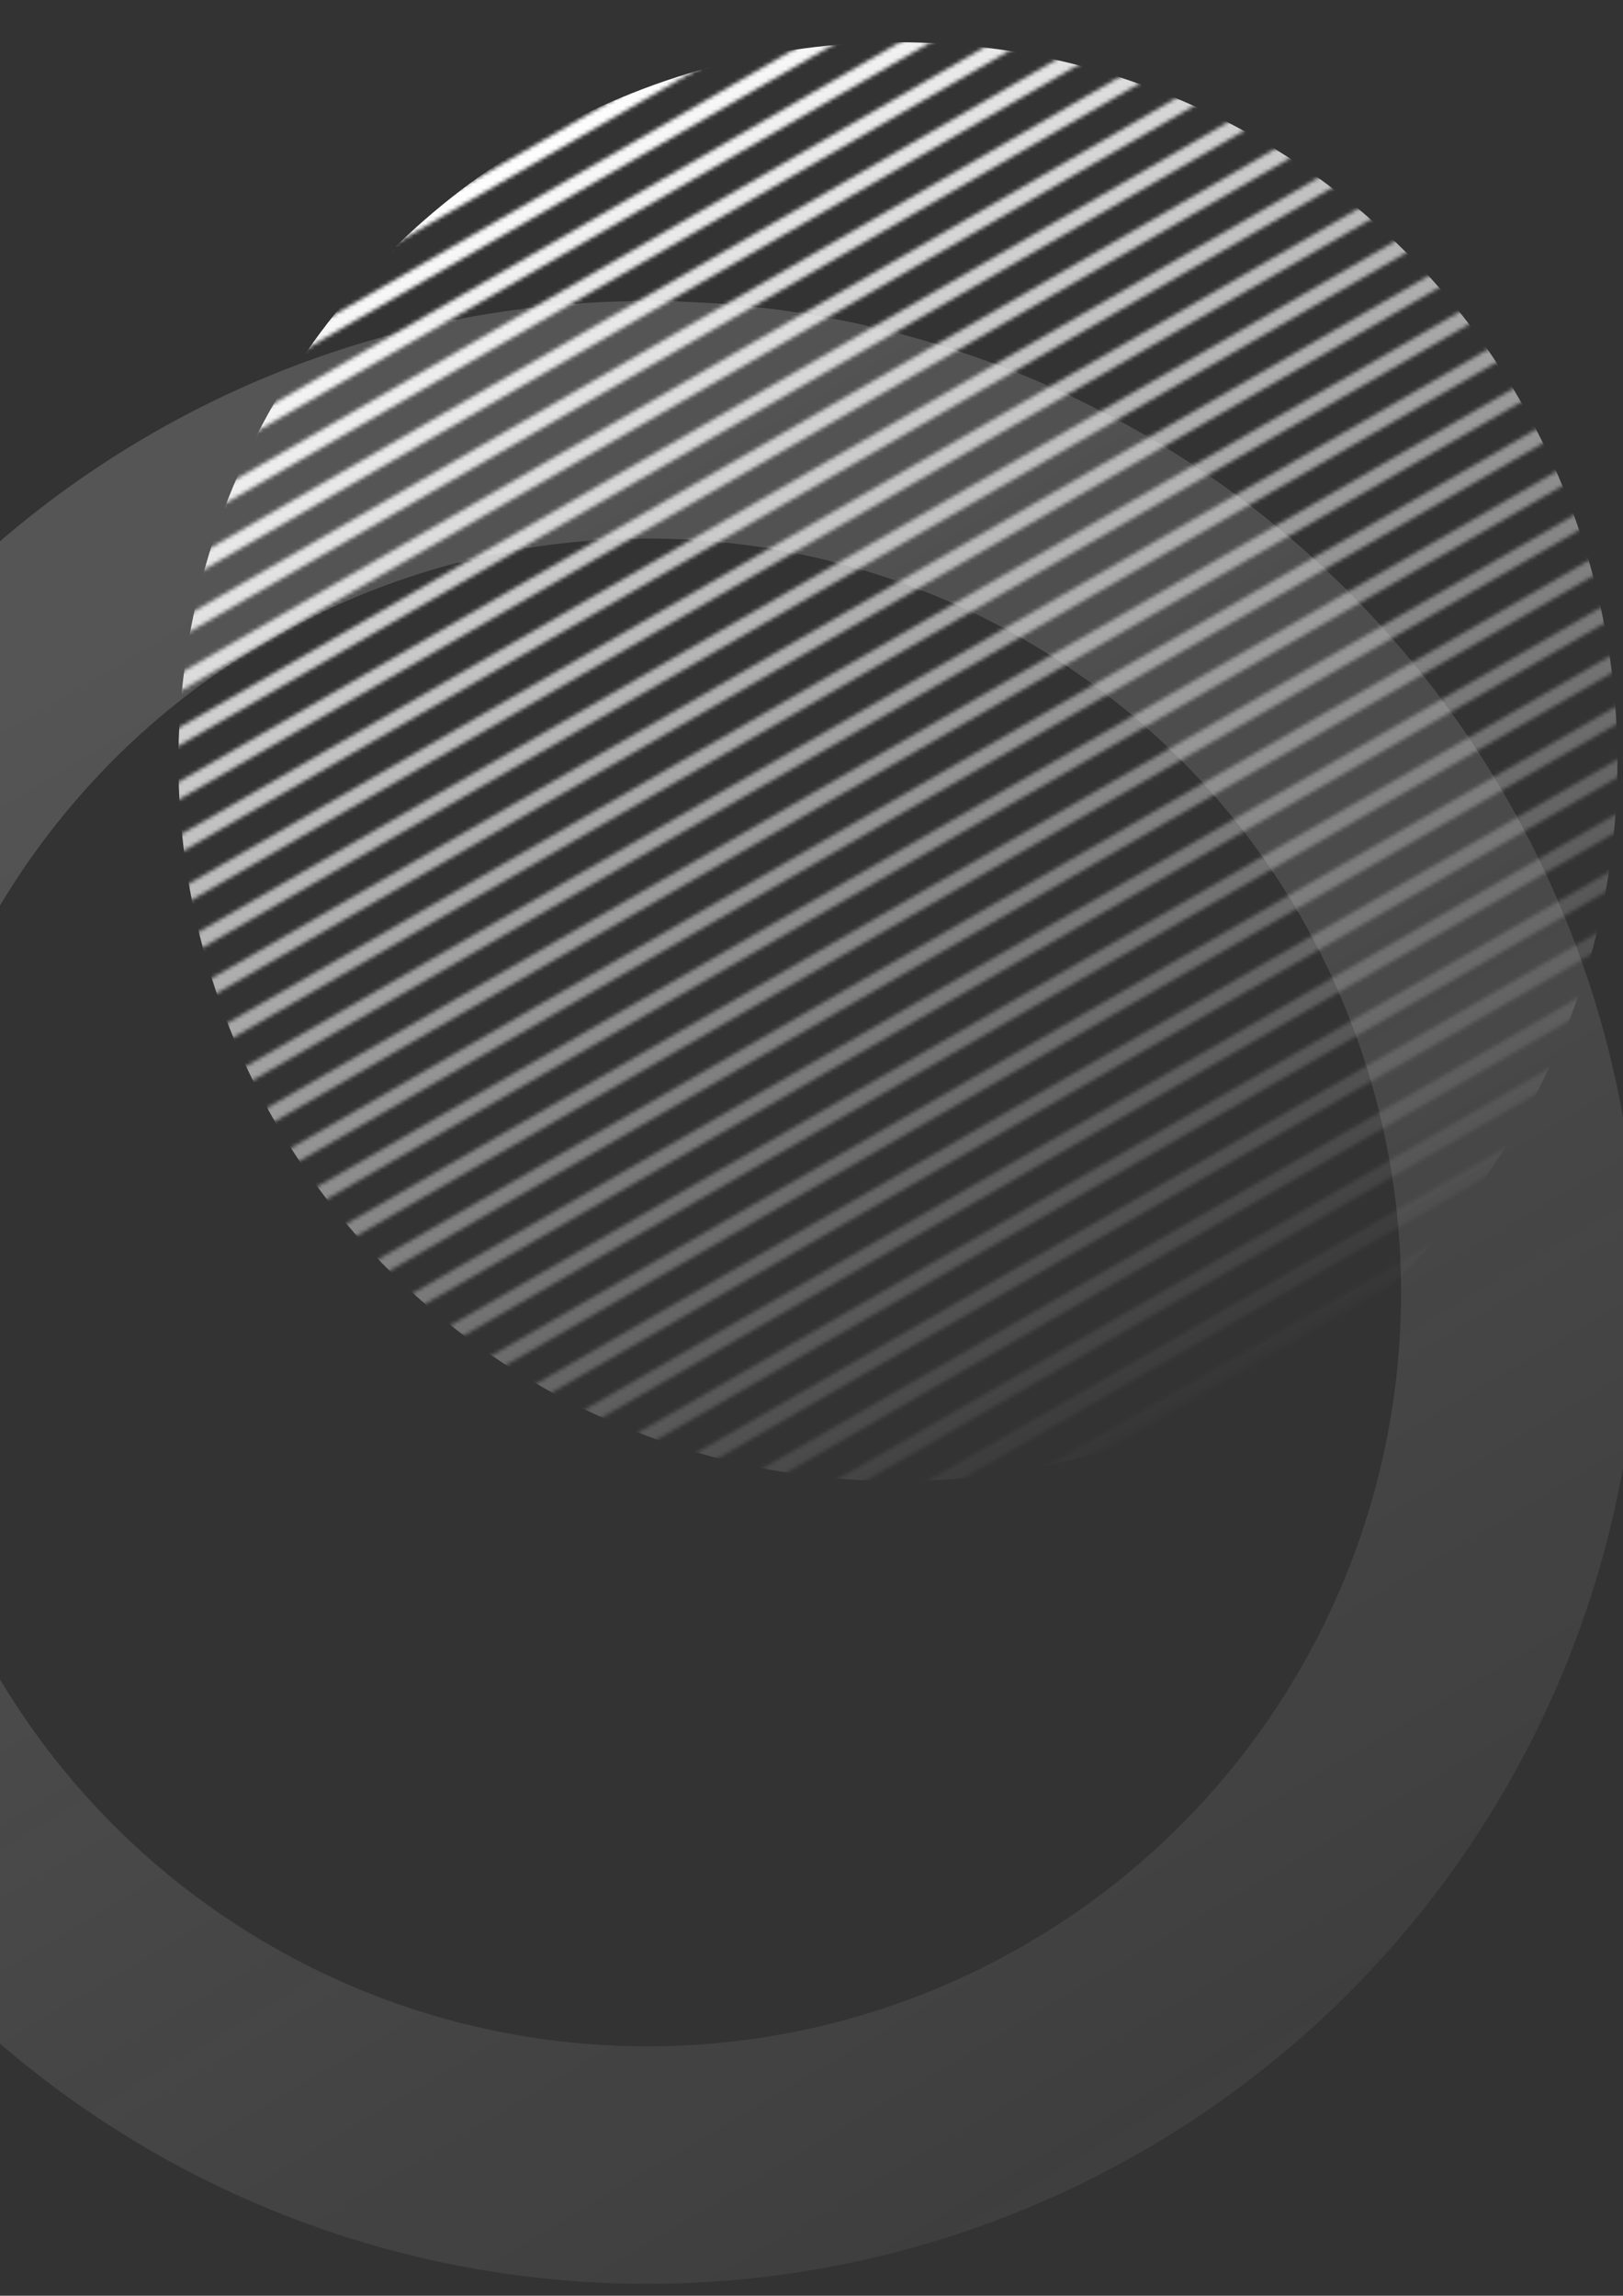 <svg width="410" height="580" viewBox="0 0 410 580" fill="none" xmlns="http://www.w3.org/2000/svg">
<rect x="0" y="0" width="410" height="580" fill="#333333" stroke="none"/>
<g clip-path="url(#clip0_725_3922)">
<circle opacity="0.2" cx="163.471" cy="326.529" r="220.471" stroke="url(#paint0_linear_725_3922)" stroke-width="60"/>
<mask id="mask0_725_3922" style="mask-type:alpha" maskUnits="userSpaceOnUse" x="-52" y="-93" width="562" height="578">
<g clip-path="url(#clip1_725_3922)">
<rect x="-51.409" y="103.496" width="392.993" height="3.93" transform="rotate(-30 -51.409 103.496)" fill="white"/>
<rect x="-45.515" y="113.707" width="392.993" height="3.93" transform="rotate(-30 -45.515 113.707)" fill="white"/>
<rect x="-39.619" y="123.917" width="392.993" height="3.93" transform="rotate(-30 -39.619 123.917)" fill="white"/>
<rect x="-33.725" y="134.127" width="392.993" height="3.93" transform="rotate(-30 -33.725 134.127)" fill="white"/>
<rect x="-27.83" y="144.337" width="392.993" height="3.93" transform="rotate(-30 -27.83 144.337)" fill="white"/>
<rect x="-21.935" y="154.548" width="392.993" height="3.93" transform="rotate(-30 -21.935 154.548)" fill="white"/>
<rect x="-16.04" y="164.758" width="392.993" height="3.93" transform="rotate(-30 -16.04 164.758)" fill="white"/>
<rect x="-10.145" y="174.968" width="392.993" height="3.93" transform="rotate(-30 -10.145 174.968)" fill="white"/>
<rect x="-4.25" y="185.178" width="392.993" height="3.93" transform="rotate(-30 -4.25 185.178)" fill="white"/>
<rect x="1.645" y="195.389" width="392.993" height="3.93" transform="rotate(-30 1.645 195.389)" fill="white"/>
<rect x="7.54" y="205.599" width="392.993" height="3.93" transform="rotate(-30 7.54 205.599)" fill="white"/>
<rect x="13.435" y="215.809" width="392.993" height="3.93" transform="rotate(-30 13.435 215.809)" fill="white"/>
<rect x="19.329" y="226.019" width="392.993" height="3.93" transform="rotate(-30 19.329 226.019)" fill="white"/>
<rect x="25.225" y="236.23" width="392.993" height="3.93" transform="rotate(-30 25.225 236.23)" fill="white"/>
<rect x="31.119" y="246.44" width="392.993" height="3.93" transform="rotate(-30 31.119 246.44)" fill="white"/>
<rect x="37.015" y="256.65" width="392.993" height="3.93" transform="rotate(-30 37.015 256.65)" fill="white"/>
<rect x="42.909" y="266.86" width="392.993" height="3.93" transform="rotate(-30 42.909 266.86)" fill="white"/>
<rect x="48.804" y="277.071" width="392.993" height="3.93" transform="rotate(-30 48.804 277.071)" fill="white"/>
<rect x="54.699" y="287.281" width="392.993" height="3.93" transform="rotate(-30 54.699 287.281)" fill="white"/>
<rect x="60.594" y="297.491" width="392.993" height="3.93" transform="rotate(-30 60.594 297.491)" fill="white"/>
<rect x="66.488" y="307.701" width="392.993" height="3.93" transform="rotate(-30 66.488 307.701)" fill="white"/>
<rect x="72.384" y="317.912" width="392.993" height="3.93" transform="rotate(-30 72.384 317.912)" fill="white"/>
<rect x="78.278" y="328.122" width="392.993" height="3.93" transform="rotate(-30 78.278 328.122)" fill="white"/>
<rect x="84.173" y="338.332" width="392.993" height="3.93" transform="rotate(-30 84.173 338.332)" fill="white"/>
<rect x="90.068" y="348.542" width="392.993" height="3.93" transform="rotate(-30 90.068 348.542)" fill="white"/>
<rect x="95.963" y="358.753" width="392.993" height="3.93" transform="rotate(-30 95.963 358.753)" fill="white"/>
<rect x="101.858" y="368.963" width="392.993" height="3.93" transform="rotate(-30 101.858 368.963)" fill="white"/>
<rect x="107.753" y="379.173" width="392.993" height="3.93" transform="rotate(-30 107.753 379.173)" fill="white"/>
<rect x="113.648" y="389.383" width="392.993" height="3.93" transform="rotate(-30 113.648 389.383)" fill="white"/>
<rect x="119.543" y="399.594" width="392.993" height="3.93" transform="rotate(-30 119.543 399.594)" fill="white"/>
<rect x="125.438" y="409.804" width="392.993" height="3.93" transform="rotate(-30 125.438 409.804)" fill="white"/>
<rect x="131.333" y="420.014" width="392.993" height="3.93" transform="rotate(-30 131.333 420.014)" fill="white"/>
<rect x="137.228" y="430.224" width="392.993" height="3.93" transform="rotate(-30 137.228 430.224)" fill="white"/>
<rect x="143.122" y="440.435" width="392.993" height="3.93" transform="rotate(-30 143.122 440.435)" fill="white"/>
<rect x="149.018" y="450.645" width="392.993" height="3.93" transform="rotate(-30 149.018 450.645)" fill="white"/>
<rect x="154.912" y="460.855" width="392.993" height="3.93" transform="rotate(-30 154.912 460.855)" fill="white"/>
<rect x="160.807" y="471.065" width="392.993" height="3.93" transform="rotate(-30 160.807 471.065)" fill="white"/>
<rect x="166.702" y="481.276" width="392.993" height="3.93" transform="rotate(-30 166.702 481.276)" fill="white"/>
</g>
</mask>
<g mask="url(#mask0_725_3922)">
<circle cx="226.834" cy="192.436" r="181.759" transform="rotate(-30 226.834 192.436)" fill="url(#paint1_linear_725_3922)"/>
</g>
</g>
<defs>
<linearGradient id="paint0_linear_725_3922" x1="163.471" y1="76.057" x2="519.381" y2="677.989" gradientUnits="userSpaceOnUse">
<stop stop-color="#DDDDDD"/>
<stop offset="1" stop-color="#DDDDDD" stop-opacity="0"/>
</linearGradient>
<linearGradient id="paint1_linear_725_3922" x1="226.834" y1="10.677" x2="226.834" y2="374.195" gradientUnits="userSpaceOnUse">
<stop stop-color="white"/>
<stop offset="1" stop-color="white" stop-opacity="0"/>
</linearGradient>
<clipPath id="clip0_725_3922">
<rect width="410" height="580" fill="white"/>
</clipPath>
<clipPath id="clip1_725_3922">
<rect width="392.993" height="440.152" fill="white" transform="translate(-51.409 103.496) rotate(-30)"/>
</clipPath>
</defs>
</svg>
